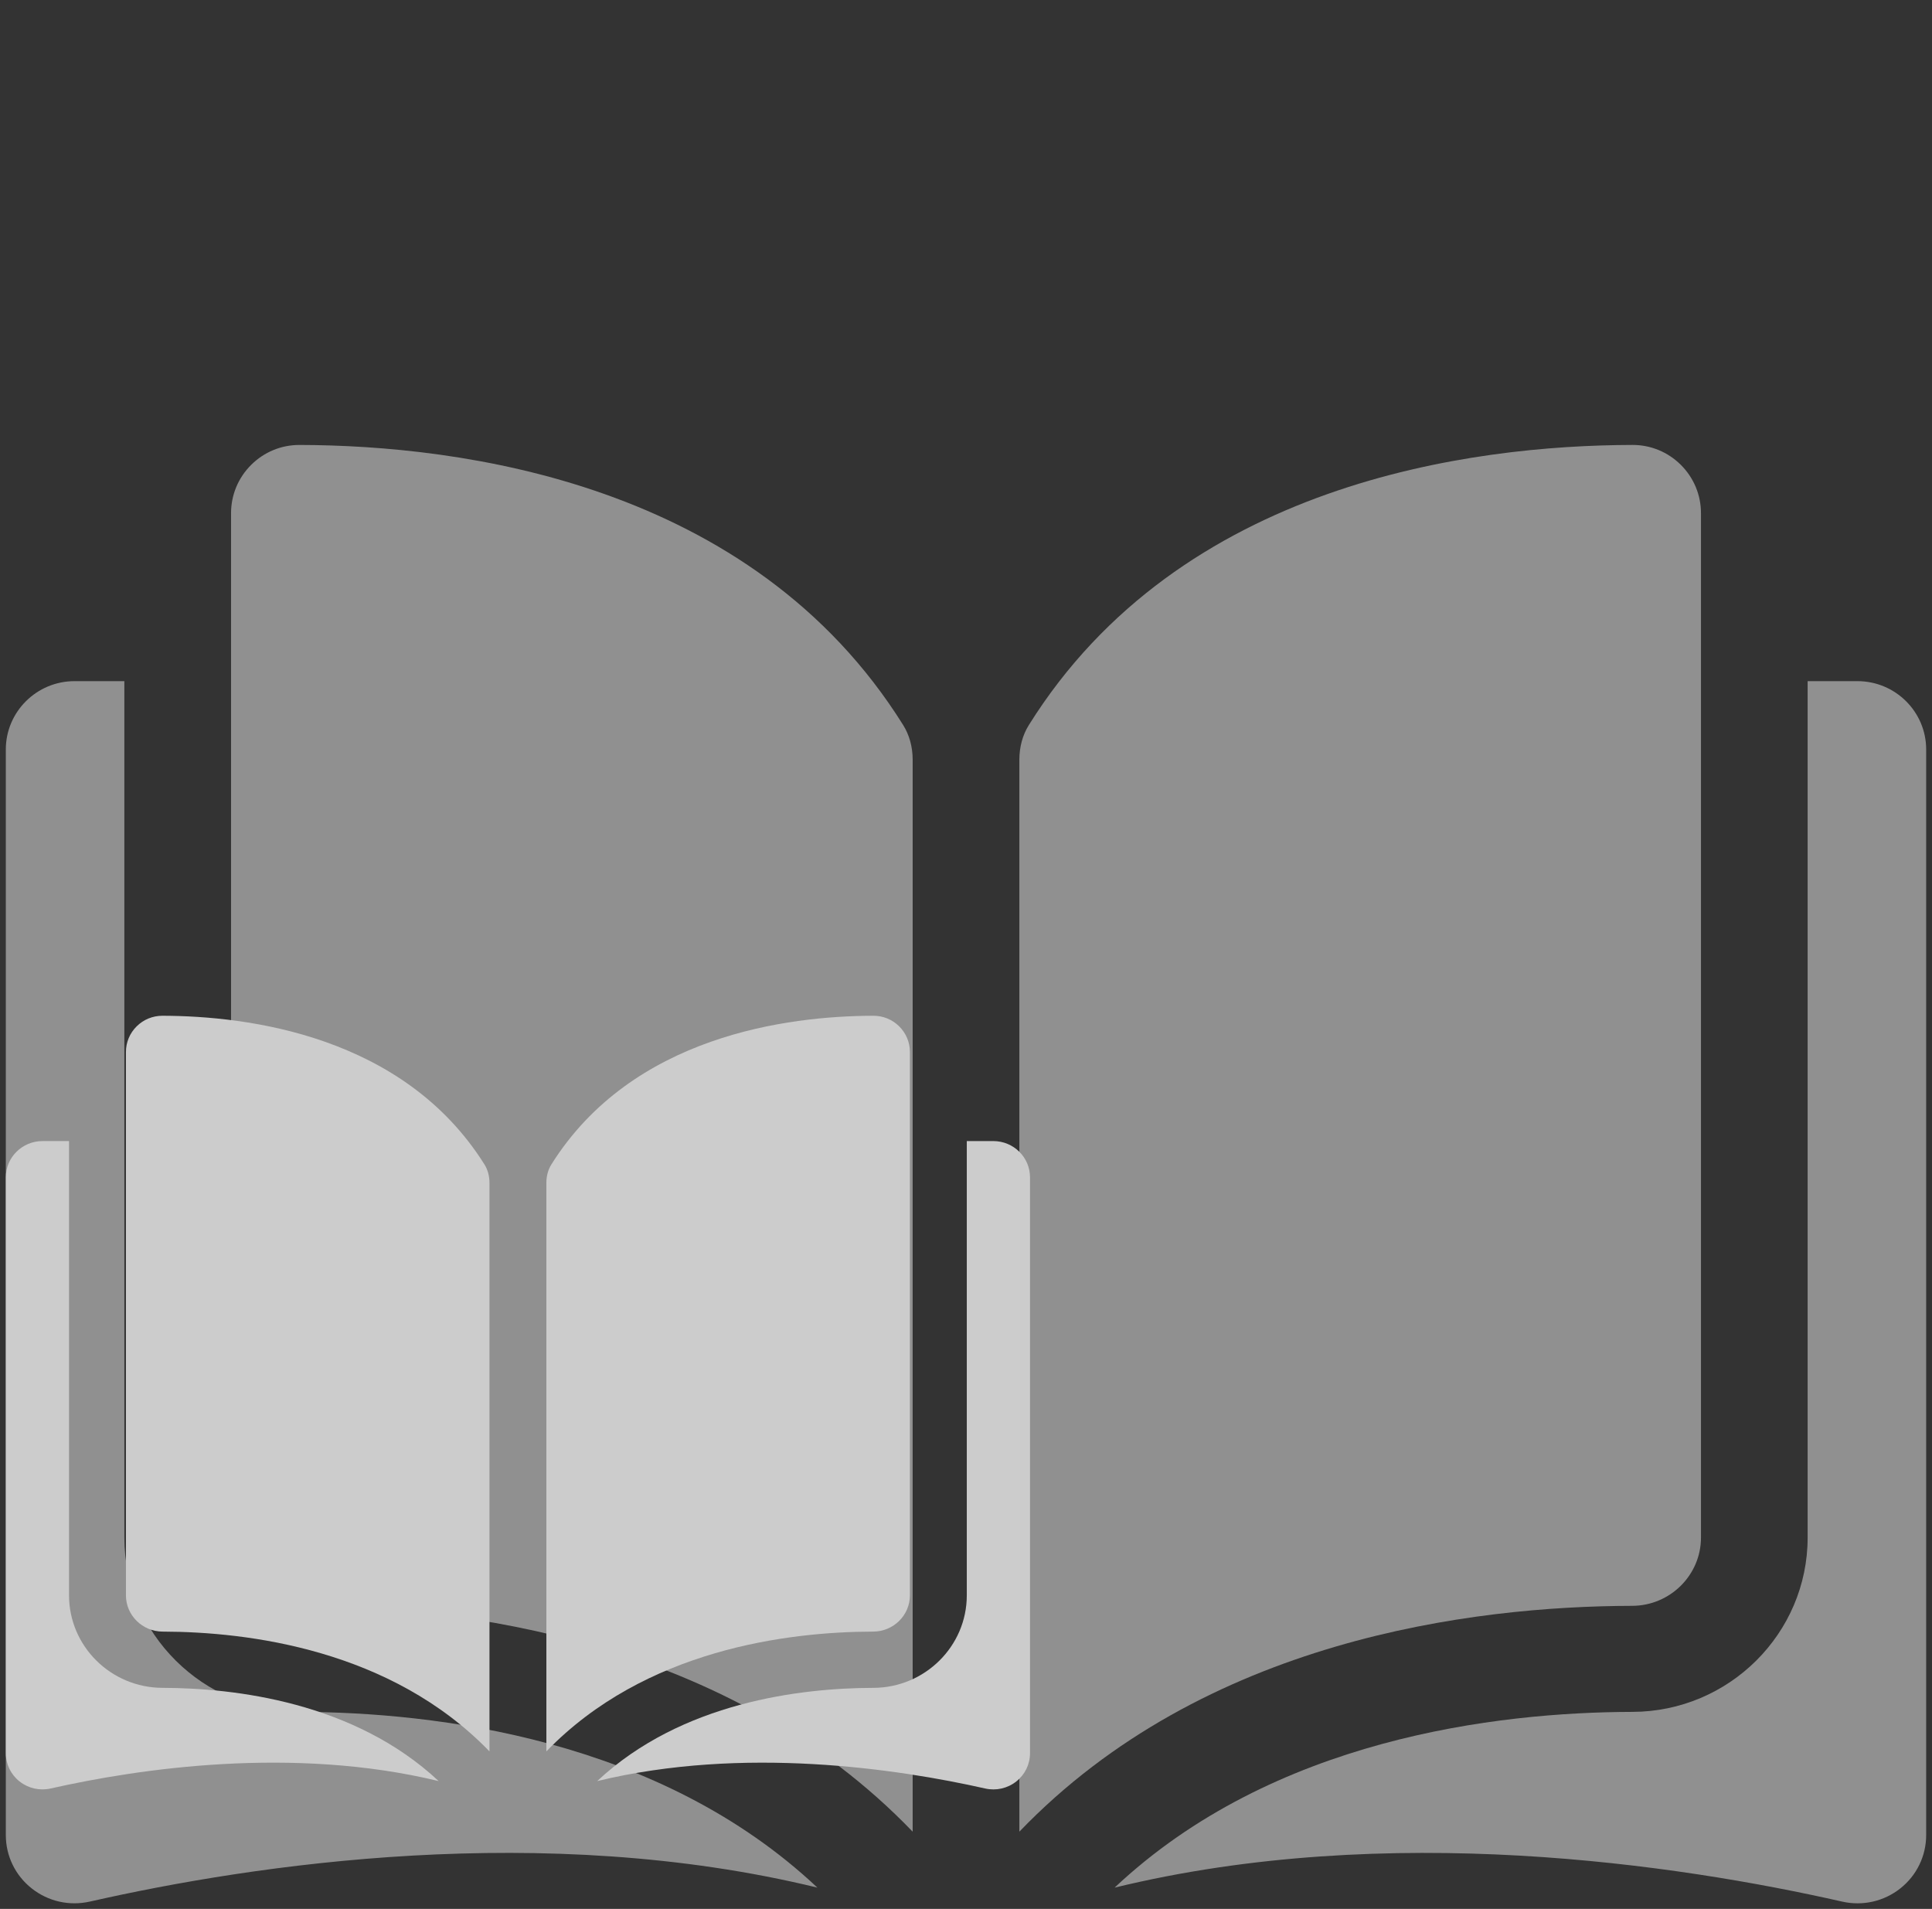 <svg width="166" height="164" viewBox="0 0 166 164" fill="none" xmlns="http://www.w3.org/2000/svg">
<rect x="0" y="0" width="166" height="164" fill="#333333" stroke="none"/>
<g clip-path="url(#clip0_335_579)">
<path d="M25.74 38.227C25.735 38.227 25.73 38.227 25.726 38.227C24.166 38.227 22.698 38.831 21.589 39.93C20.469 41.041 19.852 42.52 19.852 44.095V132.095C19.852 135.322 22.503 137.954 25.763 137.962C39.507 137.995 62.532 140.842 78.417 157.364V65.269C78.417 64.176 78.136 63.148 77.605 62.298C64.568 41.429 39.514 38.259 25.74 38.227Z" fill="#EEEEEE" fill-opacity="0.5"/>
<path d="M146.15 132.095V44.095C146.15 42.52 145.532 41.041 144.412 39.93C143.303 38.831 141.835 38.226 140.276 38.226C140.271 38.226 140.266 38.226 140.261 38.226C126.487 38.259 101.434 41.429 88.396 62.298C87.865 63.148 87.585 64.176 87.585 65.27V157.363C103.469 140.841 126.495 137.994 140.238 137.962C143.498 137.953 146.15 135.322 146.15 132.095Z" fill="#EEEEEE" fill-opacity="0.5"/>
<path d="M159.596 58.52H155.315V132.095C155.315 140.334 148.561 147.053 140.259 147.073C128.602 147.101 109.38 149.366 95.768 162.172C119.311 156.443 144.13 160.167 158.274 163.371C160.041 163.771 161.866 163.358 163.281 162.237C164.691 161.119 165.499 159.447 165.499 157.653V64.388C165.5 61.153 162.851 58.52 159.596 58.52Z" fill="#EEEEEE" fill-opacity="0.5"/>
<path d="M10.684 132.095V58.52H6.403C3.149 58.52 0.5 61.153 0.5 64.388V157.651C0.5 159.446 1.309 161.117 2.719 162.235C4.133 163.356 5.956 163.77 7.725 163.369C21.869 160.165 46.689 156.441 70.231 162.171C56.619 149.365 37.398 147.1 25.741 147.073C17.439 147.053 10.684 140.334 10.684 132.095Z" fill="#EEEEEE" fill-opacity="0.5"/>
</g>
<g clip-path="url(#clip1_335_579)">
<path d="M13.962 87.267C13.959 87.267 13.957 87.267 13.954 87.267C13.122 87.267 12.339 87.588 11.748 88.171C11.15 88.76 10.821 89.545 10.821 90.38V137.063C10.821 138.775 12.236 140.171 13.974 140.176C21.304 140.193 33.584 141.703 42.056 150.468V101.613C42.056 101.033 41.906 100.488 41.623 100.037C34.67 88.966 21.308 87.284 13.962 87.267Z" fill="#CCCCCC"/>
<path d="M78.18 137.063V90.38C78.18 89.544 77.851 88.76 77.253 88.17C76.662 87.587 75.878 87.267 75.047 87.267C75.044 87.267 75.042 87.267 75.039 87.267C67.693 87.284 54.331 88.966 47.378 100.036C47.095 100.487 46.945 101.033 46.945 101.613V150.467C55.417 141.703 67.697 140.192 75.027 140.175C76.766 140.171 78.18 138.775 78.18 137.063Z" fill="#CCCCCC"/>
<path d="M85.351 98.033H83.068V137.063C83.068 141.434 79.466 144.998 75.038 145.009C68.821 145.023 58.57 146.225 51.31 153.019C63.866 149.979 77.103 151.955 84.647 153.655C85.588 153.867 86.562 153.648 87.317 153.053C88.069 152.46 88.5 151.573 88.5 150.621V101.145C88.5 99.429 87.087 98.033 85.351 98.033Z" fill="#CCCCCC"/>
<path d="M5.932 137.063V98.033H3.648C1.913 98.033 0.5 99.429 0.5 101.145V150.62C0.5 151.572 0.931 152.459 1.683 153.052C2.437 153.646 3.41 153.866 4.353 153.654C11.897 151.954 25.134 149.978 37.69 153.018C30.43 146.225 20.179 145.023 13.962 145.008C9.534 144.998 5.932 141.434 5.932 137.063Z" fill="#CCCCCC"/>
</g>
<defs>
<clipPath id="clip0_335_579">
<rect width="165" height="164" fill="white" transform="translate(0.5)"/>
</clipPath>
<clipPath id="clip1_335_579">
<rect width="88" height="87" fill="white" transform="translate(0.5 77)"/>
</clipPath>
</defs>
</svg>
